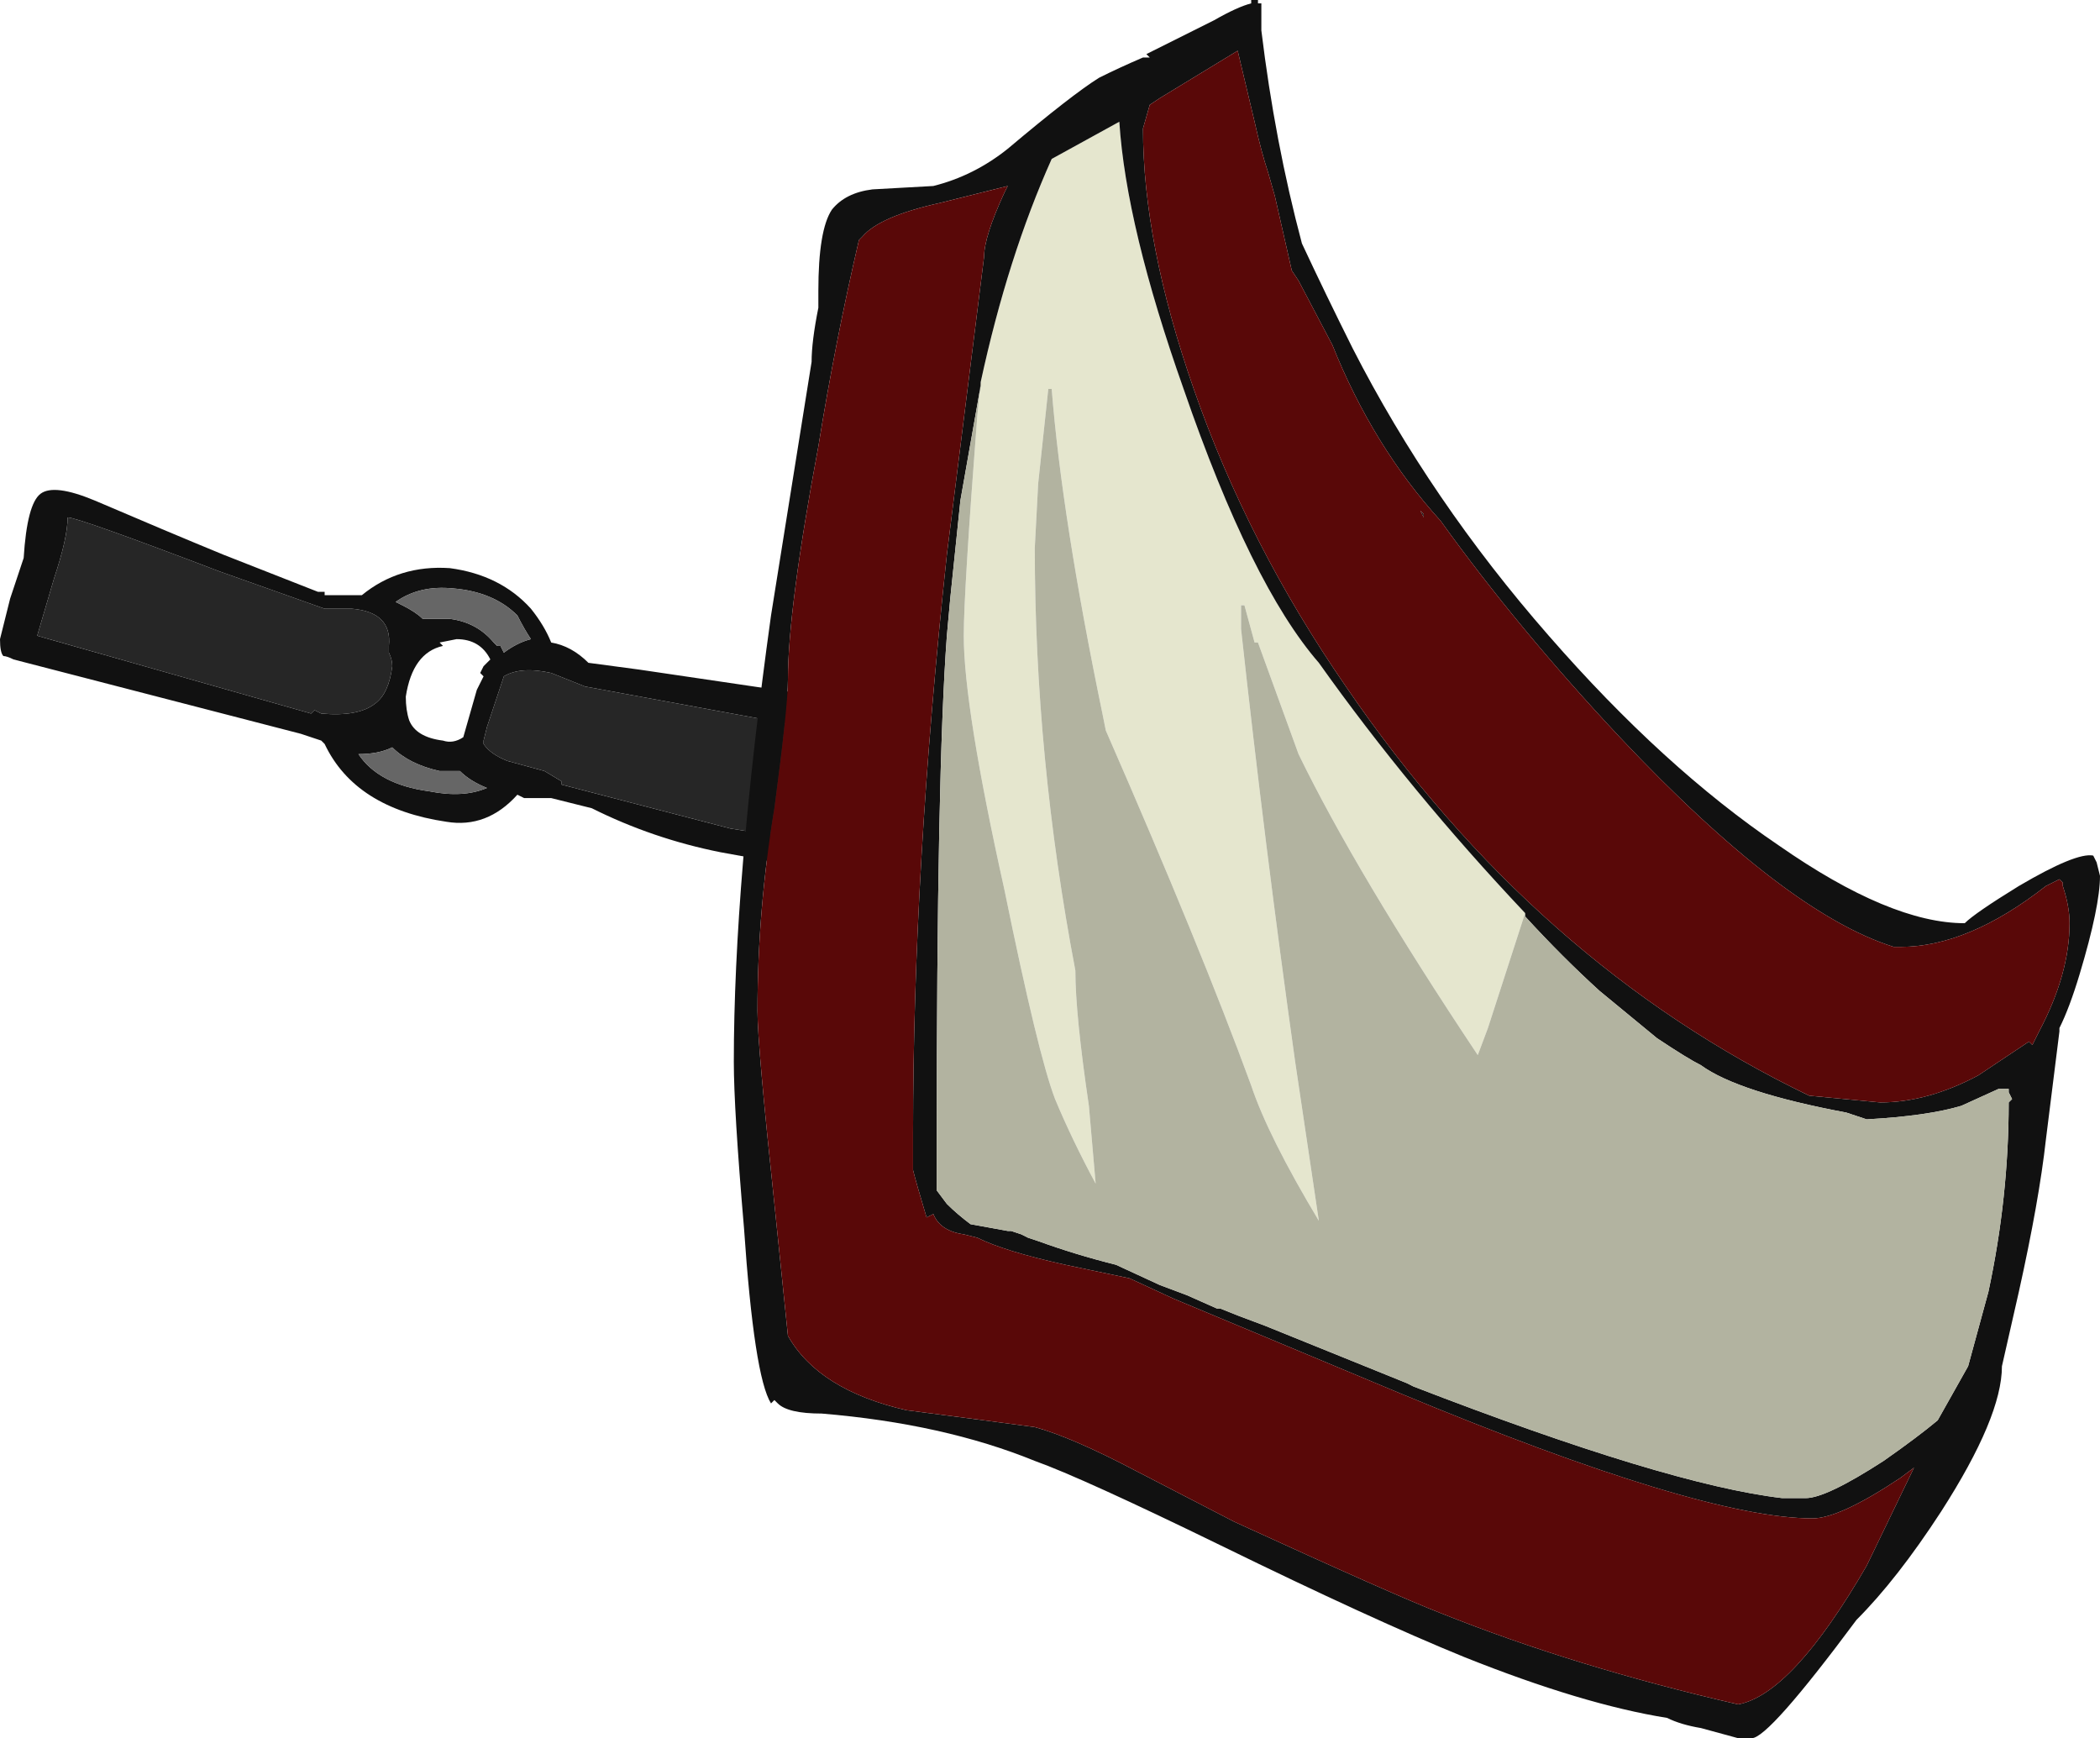 <?xml version="1.0" encoding="UTF-8" standalone="no"?>
<svg xmlns:ffdec="https://www.free-decompiler.com/flash" xmlns:xlink="http://www.w3.org/1999/xlink" ffdec:objectType="frame" height="179.9px" width="217.35px" xmlns="http://www.w3.org/2000/svg">
  <g transform="matrix(1.0, 0.0, 0.0, 1.0, 142.1, 180.25)">
    <use ffdec:characterId="561" height="25.7" transform="matrix(7.0, 0.0, 0.0, 7.0, -142.1, -180.25)" width="31.05" xlink:href="#shape0"/>
  </g>
  <defs>
    <g id="shape0" transform="matrix(1.0, 0.0, 0.0, 1.0, 20.3, 25.75)">
      <path d="M-7.8 -15.4 L-8.0 -12.85 -9.65 -13.15 Q-10.65 -13.35 -11.55 -13.8 L-12.15 -13.95 -12.55 -13.95 -12.65 -14.0 Q-13.1 -13.5 -13.7 -13.6 -15.05 -13.8 -15.5 -14.75 L-15.55 -14.8 -15.85 -14.9 -20.1 -16.0 Q-20.2 -16.05 -20.25 -16.05 -20.3 -16.1 -20.3 -16.3 L-20.15 -16.9 Q-20.0 -17.35 -19.95 -17.5 -19.9 -18.3 -19.7 -18.45 -19.5 -18.6 -18.9 -18.35 -17.85 -17.9 -17.0 -17.55 L-15.6 -17.0 -15.5 -17.0 -15.5 -16.95 -14.95 -16.95 Q-14.4 -17.4 -13.65 -17.35 -12.9 -17.25 -12.45 -16.75 -12.25 -16.5 -12.15 -16.25 -11.85 -16.2 -11.6 -15.95 L-10.85 -15.85 -7.8 -15.4 M-7.85 -14.9 L-11.65 -15.6 Q-11.9 -15.7 -12.15 -15.8 -12.6 -15.9 -12.85 -15.75 L-13.1 -15.0 -13.15 -14.8 -13.15 -14.75 Q-13.05 -14.6 -12.8 -14.5 L-12.25 -14.35 -12.0 -14.2 -12.0 -14.15 -9.5 -13.5 Q-7.1 -13.1 -6.85 -13.55 L-7.85 -14.9 M-19.5 -17.2 L-19.75 -16.35 -15.7 -15.2 -15.65 -15.25 -15.55 -15.2 Q-15.0 -15.15 -14.75 -15.35 -14.55 -15.5 -14.5 -15.9 -14.5 -16.0 -14.55 -16.1 L-14.55 -16.2 Q-14.5 -16.7 -15.1 -16.75 L-15.5 -16.75 -17.05 -17.3 Q-19.15 -18.1 -19.3 -18.1 -19.3 -17.8 -19.5 -17.2 M-15.0 -14.6 Q-14.7 -14.15 -13.95 -14.05 -13.45 -13.95 -13.1 -14.1 -13.35 -14.2 -13.5 -14.35 L-13.8 -14.35 Q-14.25 -14.45 -14.5 -14.7 -14.7 -14.6 -15.0 -14.6 M-12.85 -16.1 Q-12.65 -16.25 -12.45 -16.3 -12.55 -16.45 -12.65 -16.65 -13.0 -17.0 -13.6 -17.05 -14.1 -17.1 -14.45 -16.85 L-14.35 -16.8 Q-14.15 -16.7 -14.05 -16.6 L-13.65 -16.6 Q-13.25 -16.55 -13.0 -16.25 L-12.95 -16.2 -12.9 -16.2 -12.85 -16.1 M-13.05 -16.0 Q-13.2 -16.3 -13.55 -16.3 L-13.8 -16.25 -13.75 -16.2 Q-14.2 -16.1 -14.3 -15.45 -14.3 -15.25 -14.25 -15.1 -14.15 -14.85 -13.75 -14.8 -13.6 -14.75 -13.45 -14.85 L-13.25 -15.55 -13.15 -15.75 -13.2 -15.8 -13.15 -15.9 -13.05 -16.0" fill="#111111" fill-rule="evenodd" stroke="none"/>
      <path d="M-19.5 -17.2 Q-19.3 -17.8 -19.3 -18.1 -19.15 -18.1 -17.05 -17.3 L-15.5 -16.75 -15.1 -16.75 Q-14.5 -16.7 -14.55 -16.2 L-14.55 -16.1 Q-14.5 -16.0 -14.5 -15.9 -14.55 -15.5 -14.75 -15.35 -15.0 -15.15 -15.55 -15.2 L-15.65 -15.25 -15.7 -15.2 -19.75 -16.35 -19.5 -17.2 M-7.85 -14.9 L-6.85 -13.55 Q-7.1 -13.1 -9.5 -13.5 L-12.0 -14.15 -12.0 -14.2 -12.25 -14.35 -12.8 -14.5 Q-13.05 -14.6 -13.15 -14.75 L-13.15 -14.8 -13.1 -15.0 -12.85 -15.75 Q-12.6 -15.9 -12.15 -15.8 -11.9 -15.7 -11.65 -15.6 L-7.85 -14.9" fill="#262626" fill-rule="evenodd" stroke="none"/>
      <path d="M-12.85 -16.1 L-12.9 -16.2 -12.95 -16.2 -13.0 -16.25 Q-13.25 -16.55 -13.65 -16.6 L-14.05 -16.6 Q-14.15 -16.7 -14.35 -16.8 L-14.45 -16.85 Q-14.1 -17.1 -13.6 -17.05 -13.0 -17.0 -12.65 -16.65 -12.55 -16.45 -12.45 -16.3 -12.65 -16.25 -12.85 -16.1 M-15.0 -14.6 Q-14.7 -14.6 -14.5 -14.7 -14.25 -14.45 -13.8 -14.35 L-13.5 -14.35 Q-13.35 -14.2 -13.1 -14.1 -13.45 -13.95 -13.95 -14.05 -14.7 -14.15 -15.0 -14.6" fill="#666666" fill-rule="evenodd" stroke="none"/>
      <path d="M2.25 -12.25 L1.7 -10.55 1.55 -10.15 Q-0.25 -12.85 -1.1 -14.6 L-1.7 -16.25 -1.75 -16.25 -1.9 -16.8 -1.95 -16.8 -1.95 -16.45 Q-1.6 -13.25 -1.15 -10.05 L-0.8 -7.7 Q-1.55 -8.95 -1.8 -9.7 -2.55 -11.75 -3.95 -14.95 L-4.0 -15.2 Q-4.6 -18.1 -4.75 -20.0 L-4.8 -20.0 -4.95 -18.6 -5.0 -17.65 Q-5.0 -14.55 -4.4 -11.4 -4.4 -10.75 -4.2 -9.4 L-4.1 -8.25 Q-4.45 -8.9 -4.7 -9.5 -4.95 -10.15 -5.45 -12.6 -6.05 -15.3 -6.05 -16.35 -6.05 -17.0 -5.85 -19.6 L-5.8 -20.1 Q-5.4 -21.95 -4.75 -23.4 L-3.75 -23.95 Q-3.65 -22.4 -2.8 -20.0 -1.8 -17.1 -0.8 -15.95 0.55 -14.05 2.25 -12.25 M-5.1 -7.45 L-5.1 -7.45" fill="#e5e6ce" fill-rule="evenodd" stroke="none"/>
      <path d="M0.75 -18.15 L0.75 -18.1 0.7 -18.2 0.75 -18.15 M1.0 -18.05 Q0.0 -19.15 -0.6 -20.65 L-1.1 -21.6 -1.2 -21.75 -1.45 -22.85 -1.55 -23.2 Q-1.65 -23.5 -1.75 -23.95 L-2.0 -25.0 Q-2.25 -24.85 -3.15 -24.3 L-3.3 -24.2 -3.4 -23.85 Q-3.4 -22.15 -2.65 -20.0 -1.85 -17.7 -0.4 -15.6 2.4 -11.5 6.45 -9.55 L7.5 -9.45 Q8.2 -9.45 8.95 -9.85 L9.7 -10.35 9.75 -10.3 9.85 -10.5 Q10.3 -11.35 10.3 -12.1 10.3 -12.35 10.2 -12.65 L10.2 -12.7 10.15 -12.75 9.95 -12.65 Q8.8 -11.75 7.8 -11.75 L7.7 -11.75 Q6.1 -12.25 3.65 -14.85 2.15 -16.45 1.0 -18.05 M10.7 -13.0 L10.75 -12.8 Q10.75 -12.35 10.45 -11.35 10.3 -10.85 10.15 -10.55 L10.15 -10.5 9.95 -8.9 Q9.85 -8.0 9.55 -6.65 L9.3 -5.55 Q9.3 -4.8 8.4 -3.4 7.75 -2.4 7.15 -1.8 5.85 -0.05 5.6 -0.05 L5.4 -0.05 4.85 -0.2 Q4.55 -0.25 4.35 -0.35 3.1 -0.55 1.35 -1.25 0.0 -1.8 -2.25 -2.9 -4.3 -3.9 -5.0 -4.15 -6.35 -4.7 -8.15 -4.85 -8.65 -4.85 -8.8 -5.0 L-8.85 -5.05 -8.9 -5.0 Q-9.15 -5.4 -9.3 -7.6 -9.45 -9.35 -9.45 -10.05 -9.45 -12.7 -8.9 -16.65 L-8.3 -20.4 Q-8.3 -20.7 -8.2 -21.2 L-8.2 -21.45 Q-8.2 -22.35 -8.0 -22.65 -7.8 -22.9 -7.4 -22.95 L-6.5 -23.0 Q-5.9 -23.15 -5.4 -23.55 -4.45 -24.35 -4.05 -24.6 -3.75 -24.75 -3.4 -24.9 L-3.3 -24.9 -3.35 -24.95 -2.35 -25.45 Q-2.0 -25.65 -1.8 -25.7 L-1.8 -25.75 -1.7 -25.75 -1.7 -25.7 -1.65 -25.7 Q-1.65 -25.6 -1.65 -25.45 L-1.65 -25.3 Q-1.45 -23.65 -1.05 -22.15 -0.7 -21.4 -0.3 -20.6 0.85 -18.35 2.6 -16.35 4.3 -14.4 6.0 -13.25 7.65 -12.1 8.75 -12.1 8.9 -12.25 9.55 -12.65 10.4 -13.15 10.65 -13.1 L10.7 -13.0 M-5.1 -7.45 L-4.95 -7.4 Q-4.4 -7.2 -3.8 -7.05 L-3.15 -6.75 -2.75 -6.6 -2.3 -6.4 -2.25 -6.4 -2.0 -6.3 -1.6 -6.15 0.5 -5.3 0.6 -5.25 Q4.35 -3.8 6.05 -3.6 L6.4 -3.6 Q6.7 -3.6 7.55 -4.15 8.05 -4.5 8.35 -4.75 L8.8 -5.55 9.1 -6.65 Q9.4 -8.05 9.4 -9.45 L9.45 -9.5 9.4 -9.6 9.4 -9.65 9.25 -9.65 8.7 -9.4 Q8.2 -9.25 7.3 -9.2 L7.0 -9.3 Q5.4 -9.6 4.85 -10.0 4.65 -10.1 4.2 -10.4 L3.35 -11.1 Q2.8 -11.6 2.25 -12.2 L2.25 -12.25 Q0.55 -14.05 -0.8 -15.95 -1.8 -17.1 -2.8 -20.0 -3.65 -22.4 -3.75 -23.95 L-4.75 -23.4 Q-5.4 -21.95 -5.8 -20.1 L-5.8 -20.05 -6.1 -18.35 -6.25 -16.9 -6.3 -16.35 Q-6.45 -14.35 -6.45 -8.8 L-6.45 -8.15 -6.3 -7.95 Q-6.15 -7.8 -5.95 -7.65 L-5.4 -7.55 -5.35 -7.55 -5.2 -7.5 -5.1 -7.45 M5.4 -0.55 Q6.2 -0.7 7.3 -2.6 L8.0 -4.05 7.8 -3.9 Q6.9 -3.3 6.5 -3.3 4.85 -3.3 0.4 -5.15 L-2.95 -6.55 -3.6 -6.85 -4.55 -7.05 Q-5.45 -7.25 -5.85 -7.45 L-6.05 -7.5 Q-6.4 -7.55 -6.5 -7.8 L-6.6 -7.75 Q-6.75 -8.25 -6.8 -8.45 L-6.8 -9.0 Q-6.8 -12.9 -6.3 -17.55 L-5.75 -21.95 Q-5.75 -22.25 -5.45 -22.9 L-5.4 -23.0 -6.4 -22.75 Q-7.3 -22.55 -7.55 -22.25 L-7.6 -22.2 Q-7.95 -20.7 -8.2 -19.15 -8.65 -16.75 -8.65 -15.7 -8.65 -15.3 -8.85 -13.8 -9.1 -12.3 -9.1 -10.8 -9.1 -10.3 -8.85 -7.95 L-8.65 -6.0 Q-8.2 -5.2 -6.9 -4.9 L-5.75 -4.75 -5.0 -4.65 Q-4.45 -4.5 -3.5 -4.0 L-2.05 -3.25 Q0.35 -2.15 1.0 -1.9 3.0 -1.1 5.4 -0.55" fill="#111111" fill-rule="evenodd" stroke="none"/>
      <path d="M0.75 -18.15 L0.7 -18.2 0.75 -18.1 0.75 -18.15 M1.0 -18.05 Q2.15 -16.45 3.65 -14.85 6.1 -12.25 7.7 -11.75 L7.8 -11.75 Q8.8 -11.75 9.95 -12.65 L10.15 -12.75 10.2 -12.7 10.2 -12.65 Q10.3 -12.35 10.3 -12.1 10.3 -11.35 9.85 -10.5 L9.75 -10.3 9.7 -10.35 8.95 -9.85 Q8.2 -9.45 7.5 -9.45 L6.45 -9.55 Q2.4 -11.5 -0.4 -15.6 -1.85 -17.7 -2.65 -20.0 -3.4 -22.15 -3.4 -23.85 L-3.3 -24.2 -3.15 -24.3 Q-2.25 -24.85 -2.0 -25.0 L-1.75 -23.95 Q-1.65 -23.5 -1.55 -23.2 L-1.45 -22.85 -1.2 -21.75 -1.1 -21.6 -0.6 -20.65 Q0.0 -19.15 1.0 -18.05 M5.4 -0.55 Q3.0 -1.1 1.0 -1.9 0.35 -2.15 -2.05 -3.25 L-3.5 -4.0 Q-4.45 -4.5 -5.0 -4.65 L-5.75 -4.75 -6.9 -4.9 Q-8.2 -5.2 -8.65 -6.0 L-8.85 -7.95 Q-9.1 -10.3 -9.1 -10.8 -9.1 -12.3 -8.85 -13.8 -8.65 -15.3 -8.65 -15.7 -8.65 -16.75 -8.2 -19.15 -7.95 -20.7 -7.6 -22.2 L-7.55 -22.25 Q-7.3 -22.55 -6.4 -22.75 L-5.4 -23.0 -5.45 -22.9 Q-5.75 -22.25 -5.75 -21.95 L-6.3 -17.55 Q-6.8 -12.9 -6.8 -9.0 L-6.8 -8.45 Q-6.75 -8.25 -6.6 -7.75 L-6.5 -7.8 Q-6.4 -7.55 -6.05 -7.5 L-5.85 -7.45 Q-5.45 -7.25 -4.55 -7.05 L-3.6 -6.85 -2.95 -6.55 0.4 -5.15 Q4.85 -3.3 6.5 -3.3 6.9 -3.3 7.8 -3.9 L8.0 -4.05 7.3 -2.6 Q6.2 -0.7 5.4 -0.55" fill="#590808" fill-rule="evenodd" stroke="none"/>
      <path d="M2.25 -12.25 L2.25 -12.2 Q2.8 -11.6 3.35 -11.1 L4.2 -10.4 Q4.65 -10.1 4.85 -10.0 5.4 -9.6 7.0 -9.3 L7.3 -9.2 Q8.2 -9.25 8.7 -9.4 L9.25 -9.65 9.4 -9.65 9.4 -9.6 9.45 -9.5 9.4 -9.45 Q9.4 -8.05 9.1 -6.65 L8.8 -5.55 8.35 -4.75 Q8.05 -4.5 7.55 -4.15 6.7 -3.6 6.4 -3.6 L6.05 -3.6 Q4.35 -3.8 0.6 -5.25 L0.5 -5.3 -1.6 -6.15 -2.0 -6.3 -2.25 -6.4 -2.3 -6.4 -2.75 -6.6 -3.15 -6.75 -3.8 -7.05 Q-4.4 -7.2 -4.95 -7.4 L-5.1 -7.45 -5.2 -7.5 -5.35 -7.55 -5.4 -7.55 -5.95 -7.65 Q-6.15 -7.8 -6.3 -7.95 L-6.45 -8.15 -6.45 -8.8 Q-6.45 -14.35 -6.3 -16.35 L-6.25 -16.9 -6.1 -18.35 -5.8 -20.05 -5.8 -20.1 -5.85 -19.6 Q-6.05 -17.0 -6.05 -16.35 -6.05 -15.3 -5.45 -12.6 -4.95 -10.15 -4.7 -9.5 -4.45 -8.9 -4.1 -8.25 L-4.2 -9.4 Q-4.4 -10.75 -4.4 -11.4 -5.0 -14.55 -5.0 -17.65 L-4.95 -18.6 -4.8 -20.0 -4.75 -20.0 Q-4.6 -18.1 -4.0 -15.2 L-3.95 -14.95 Q-2.55 -11.75 -1.8 -9.7 -1.55 -8.95 -0.8 -7.7 L-1.15 -10.05 Q-1.6 -13.25 -1.95 -16.45 L-1.95 -16.8 -1.9 -16.8 -1.75 -16.25 -1.7 -16.25 -1.1 -14.6 Q-0.25 -12.85 1.55 -10.15 L1.7 -10.55 2.25 -12.25 M-5.1 -7.45 L-5.1 -7.45" fill="#b2b3a0" fill-rule="evenodd" stroke="none"/>
    </g>
  </defs>
</svg>
